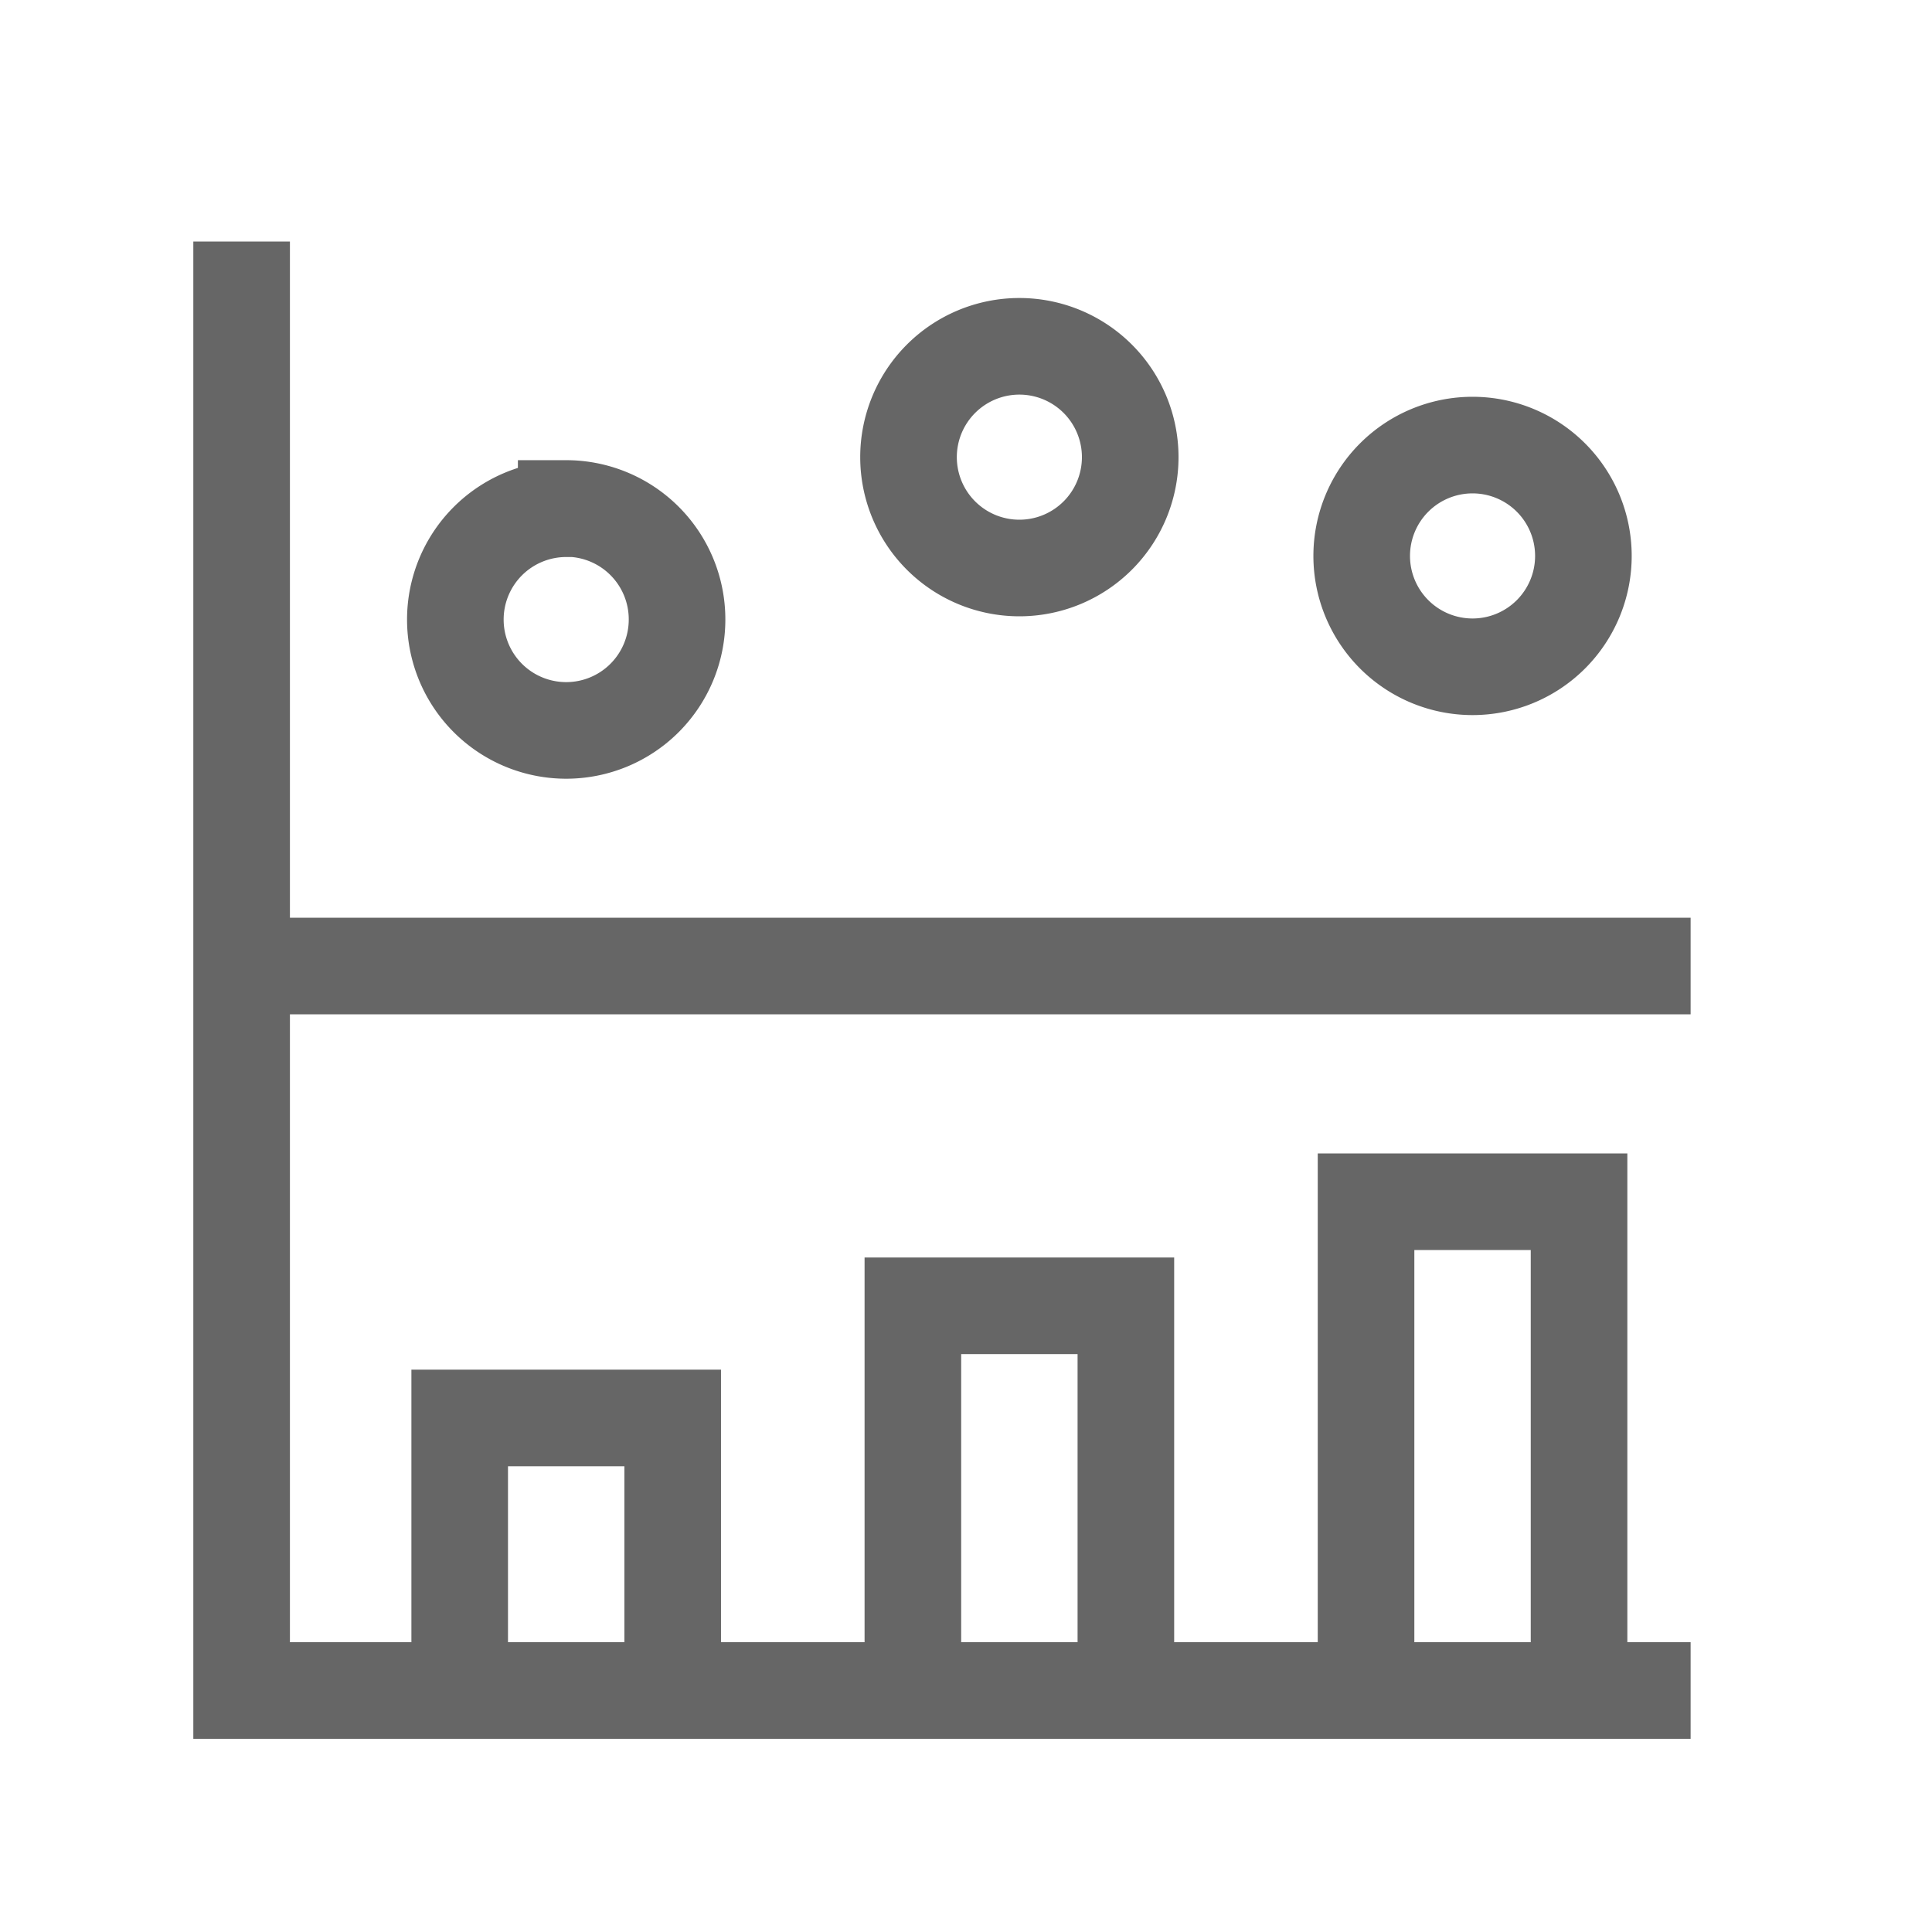 <svg xmlns="http://www.w3.org/2000/svg" width="16" height="16" viewBox="0 0 16 16">
    <defs>
        <style>
            .cls-1,.cls-2{fill:none}.cls-2{stroke:#666;stroke-miterlimit:10;stroke-width:.8px}
        </style>
    </defs>
    <g id="ic_pairwise" transform="translate(-1197.361 -637.489)">
        <path id="Rectangle_17493" d="M0 0h16v16H0z" class="cls-1" data-name="Rectangle 17493" transform="translate(1197.362 637.489)"/>
        <path id="Path_34602" d="M1202.932 651.489h-1.764v-2.257h1.764zm7.506-4.048h-1.764v4.048h1.764zm-3.753.862h-1.764v3.186h1.764zm-7.323-8.814v12h12m-12-6h12m-9.312-3.787a.918.918 0 1 0 .918.918.918.918 0 0 0-.918-.92zm3.753-1.345a.918.918 0 1 0 .918.917.918.918 0 0 0-.921-.917zm3.753.818a.918.918 0 1 0 .918.918.918.918 0 0 0-.918-.918z" class="cls-2" data-name="Path 34602"/>
    </g>
</svg>
